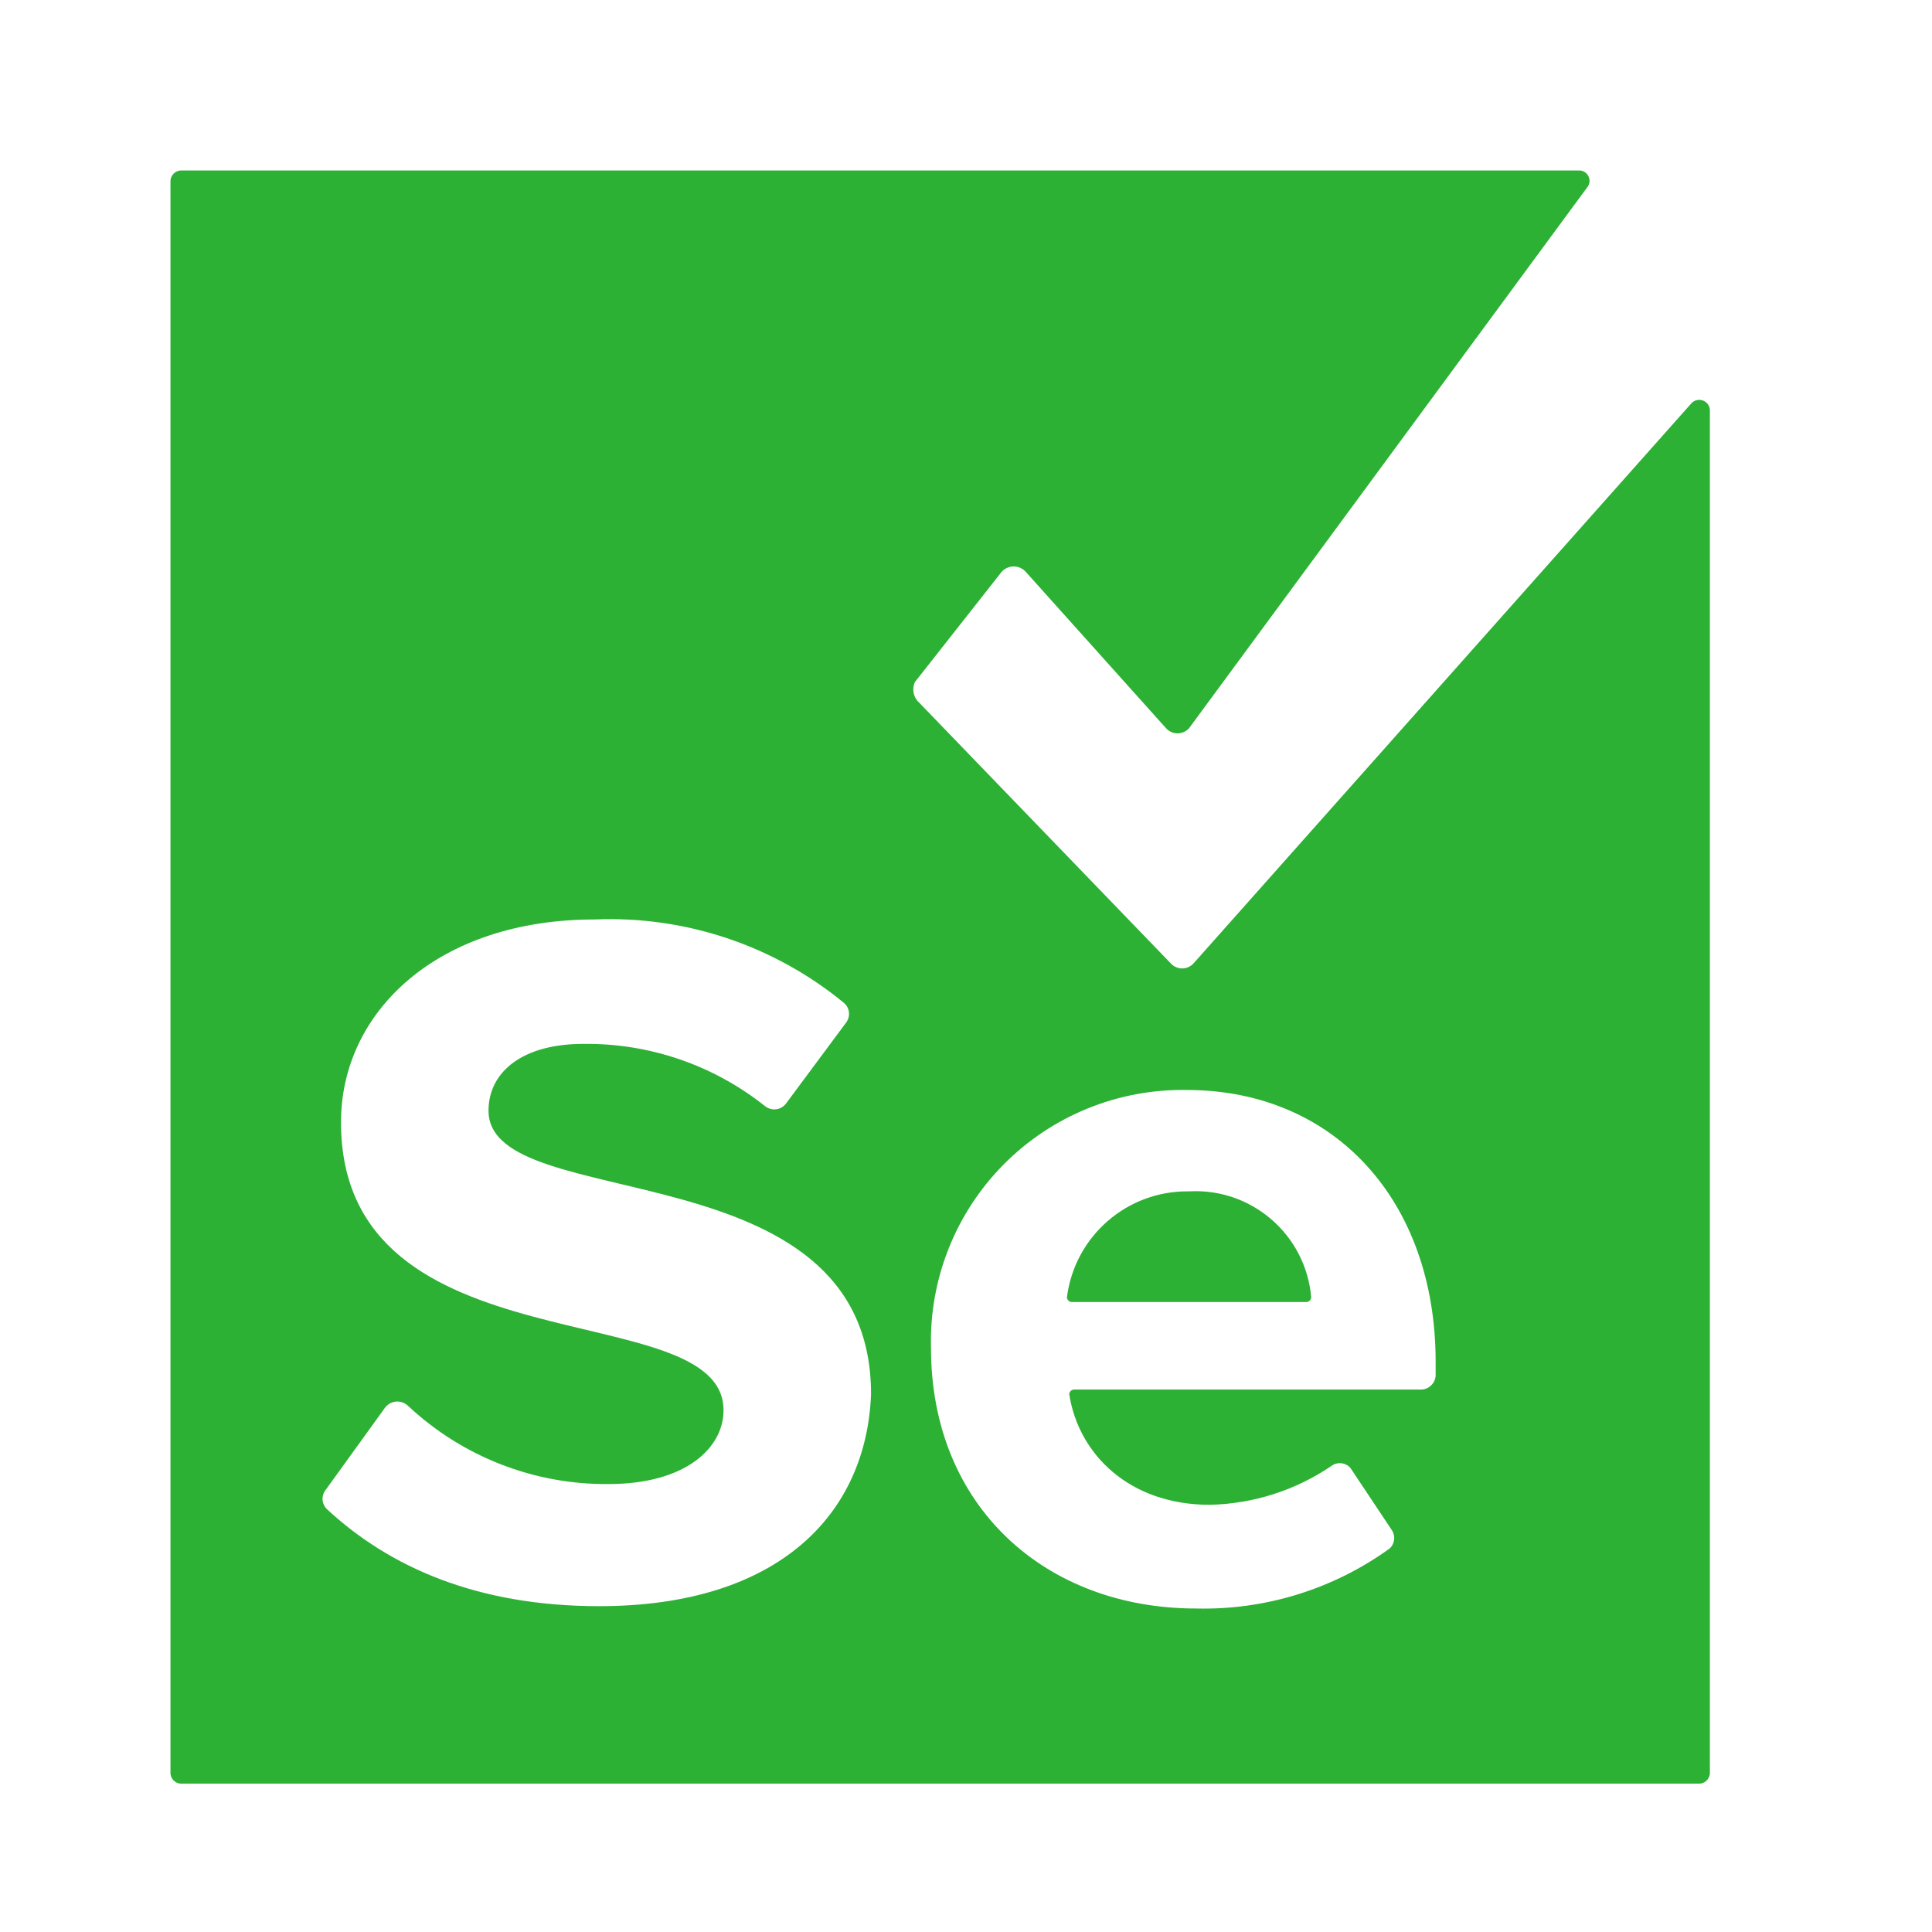 <svg width="34" height="34" viewBox="0 0 34 34" fill="none" xmlns="http://www.w3.org/2000/svg">
<path d="M27.779 3C27.849 2.996 27.915 3.031 27.949 3.092C27.983 3.152 27.981 3.227 27.942 3.284L20.926 12.815C20.874 12.873 20.8 12.906 20.723 12.906C20.645 12.906 20.572 12.873 20.52 12.815L18.046 10.057C17.986 9.994 17.9 9.962 17.814 9.97C17.727 9.978 17.648 10.025 17.6 10.098L16.1 12.004C16.052 12.111 16.068 12.236 16.14 12.328L20.601 16.951C20.653 17.009 20.726 17.043 20.804 17.043C20.881 17.043 20.955 17.009 21.007 16.951L29.767 7.096C29.818 7.041 29.898 7.022 29.97 7.049C30.041 7.075 30.089 7.142 30.091 7.218V31.186C30.094 31.241 30.074 31.294 30.035 31.333C29.997 31.372 29.943 31.392 29.888 31.389H3.203C3.148 31.392 3.095 31.372 3.056 31.333C3.017 31.294 2.997 31.241 3 31.186V3.203C2.997 3.148 3.017 3.095 3.056 3.056C3.095 3.017 3.148 2.997 3.203 3H27.779ZM20.885 19.182C19.678 19.161 18.514 19.634 17.664 20.491C16.814 21.349 16.351 22.517 16.384 23.724C16.384 26.522 18.411 28.307 21.047 28.307C22.268 28.337 23.464 27.967 24.454 27.252C24.546 27.169 24.563 27.031 24.494 26.928L23.765 25.833C23.682 25.739 23.543 25.721 23.44 25.792C22.806 26.226 22.059 26.465 21.291 26.482C19.871 26.482 18.979 25.59 18.817 24.535C18.82 24.491 18.854 24.457 18.898 24.454H25.022C25.152 24.445 25.256 24.341 25.265 24.211V23.967C25.265 21.128 23.481 19.182 20.885 19.182ZM14.842 17.641C13.611 16.634 12.052 16.114 10.463 16.181C7.705 16.181 6.001 17.803 6.001 19.75C6.001 24.17 12.733 22.751 12.733 24.819C12.733 25.468 12.085 26.117 10.706 26.117C9.396 26.128 8.133 25.634 7.178 24.738C7.12 24.684 7.043 24.658 6.966 24.666C6.888 24.674 6.817 24.715 6.772 24.778L5.718 26.238C5.649 26.342 5.666 26.48 5.758 26.563C6.853 27.577 8.394 28.266 10.544 28.266C13.707 28.266 15.248 26.644 15.329 24.535C15.329 20.155 8.597 21.412 8.597 19.547C8.597 18.857 9.205 18.371 10.26 18.371C11.422 18.355 12.554 18.742 13.463 19.466C13.517 19.509 13.586 19.53 13.655 19.522C13.723 19.515 13.786 19.48 13.829 19.425L14.883 18.006C14.927 17.952 14.947 17.883 14.94 17.815C14.932 17.746 14.897 17.683 14.842 17.641ZM20.926 20.966C22.029 20.904 22.981 21.731 23.075 22.832C23.072 22.875 23.038 22.91 22.994 22.913H18.857C18.814 22.91 18.779 22.875 18.776 22.832C18.912 21.753 19.838 20.949 20.926 20.966Z" fill="#2CB134"/>
</svg>
